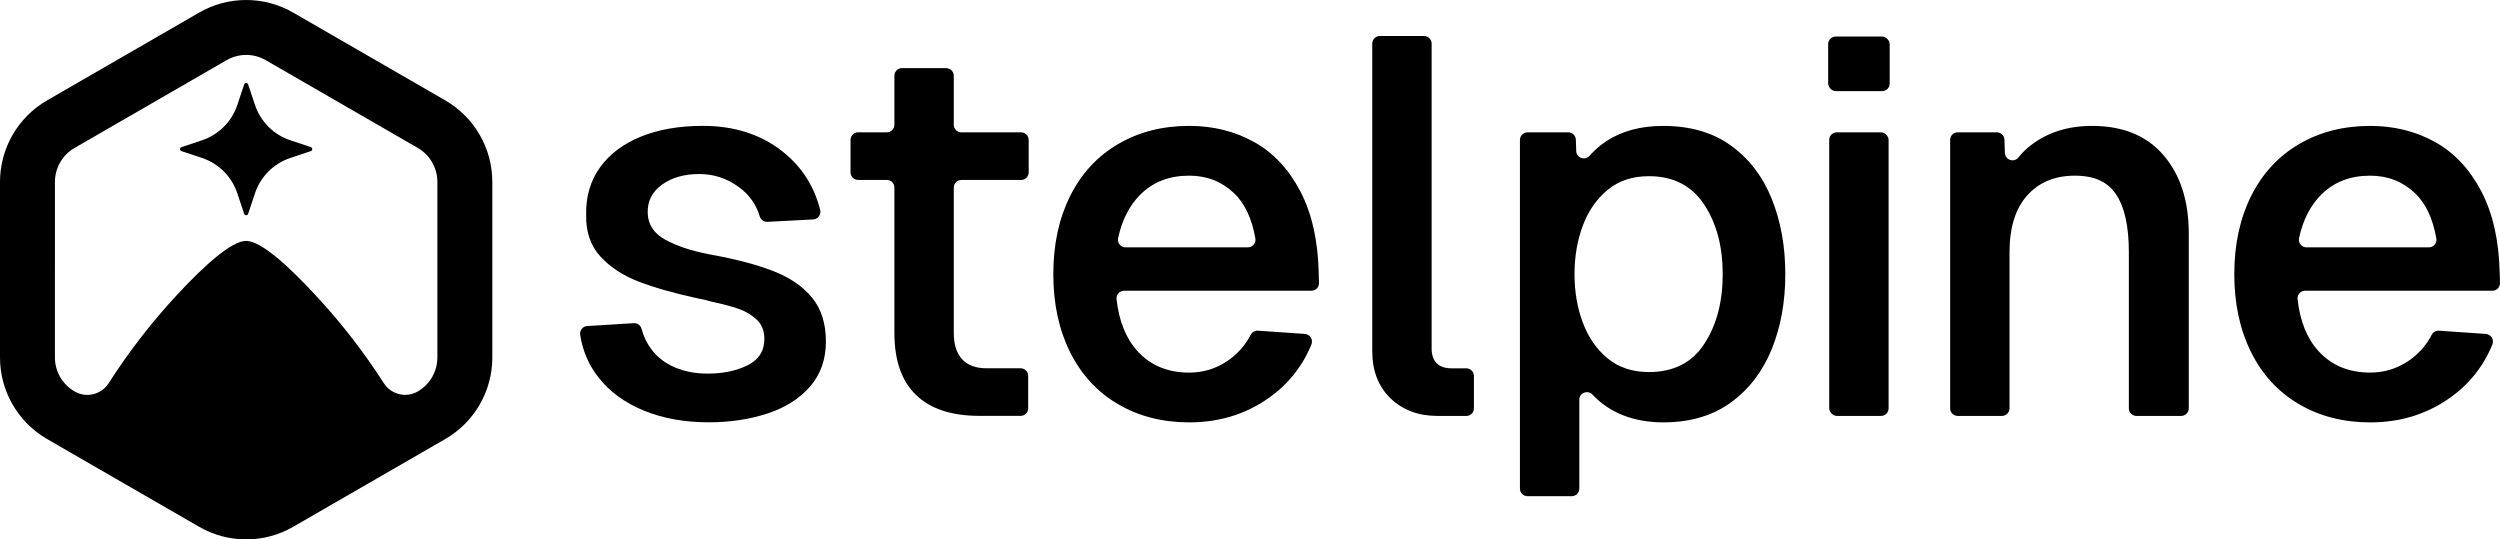 <?xml version="1.0" encoding="UTF-8"?><svg id="Layer_2" xmlns="http://www.w3.org/2000/svg" viewBox="0 0 1202.09 259.35"><g id="Layer_1-2"><g><path d="M371.91,130.39c-8.06-3.17-18.36-5.87-30.88-8.1-8.75-1.71-15.82-4.07-21.23-7.08-5.4-3-8.19-7.24-8.36-12.74-.17-5.66,2.1-10.2,6.82-13.64,4.72-3.43,10.68-5.15,17.88-5.15s13.42,2.1,19.17,6.3c4.95,3.62,8.28,8.29,9.98,14.01,.49,1.65,2,2.77,3.71,2.68l22.04-1.16c2.31-.12,3.91-2.34,3.34-4.58-2.92-11.54-9-20.93-18.23-28.19-10.38-8.15-23.12-12.22-38.21-12.22-11.32,0-21.23,1.72-29.72,5.15-8.49,3.43-15.05,8.36-19.68,14.79-4.63,6.43-6.86,14.02-6.69,22.77-.17,8.23,2.1,14.92,6.82,20.07,4.72,5.15,10.85,9.18,18.4,12.09,7.55,2.92,17.24,5.66,29.08,8.23,1.99,.33,3.74,.74,5.25,1.24,.1,.03,.21,.06,.31,.08,5.59,1.19,10.07,2.38,13.48,3.57,3.43,1.2,6.34,2.96,8.75,5.27,2.4,2.32,3.6,5.36,3.6,9.13,0,5.83-2.7,10.08-8.1,12.74-5.4,2.66-11.8,3.99-19.17,3.99-5.83,0-11.06-.98-15.7-2.96-4.63-1.97-8.36-4.8-11.19-8.49-2.26-2.95-3.9-6.31-4.9-10.08-.44-1.67-1.96-2.83-3.68-2.72l-22.44,1.38c-2.15,.13-3.72,2.09-3.39,4.22,1.17,7.62,4.07,14.39,8.68,20.33,5.4,6.95,12.69,12.31,21.87,16.08,9.17,3.77,19.59,5.66,31.26,5.66,10.29,0,19.72-1.42,28.3-4.25,8.58-2.83,15.39-7.16,20.46-12.99,5.06-5.83,7.59-13.03,7.59-21.61s-2.19-15.57-6.56-20.97c-4.37-5.4-10.59-9.69-18.65-12.86Z"/><path d="M454.96,32.75h-21.25c-2.02,0-3.65,1.64-3.65,3.65v23.57c0,2.02-1.64,3.65-3.65,3.65h-13.79c-2.02,0-3.65,1.64-3.65,3.65v15.59c0,2.02,1.64,3.65,3.65,3.65h13.79c2.02,0,3.65,1.64,3.65,3.65v69.93c0,13.21,3.47,23.16,10.42,29.85,6.95,6.69,17.11,10.03,30.49,10.03h19.76c2.02,0,3.65-1.64,3.65-3.65v-15.59c0-2.02-1.64-3.65-3.65-3.65h-16.42c-5.15,0-9.05-1.46-11.71-4.37-2.66-2.92-3.99-7.12-3.99-12.61V90.18c0-2.02,1.64-3.65,3.65-3.65h28.72c2.02,0,3.65-1.64,3.65-3.65v-15.59c0-2.02-1.64-3.65-3.65-3.65h-28.72c-2.02,0-3.65-1.64-3.65-3.65v-23.57c0-2.02-1.64-3.65-3.65-3.65Z"/><path d="M634.09,131.29c-.35-15.61-3.3-28.73-8.88-39.37-5.58-10.63-12.99-18.53-22.26-23.67s-19.64-7.72-31.13-7.72c-12.87,0-24.27,2.92-34.22,8.75-9.95,5.83-17.62,14.15-23.03,24.96-5.4,10.81-8.1,23.33-8.1,37.57s2.7,26.76,8.1,37.57c5.4,10.81,13.08,19.13,23.03,24.96,9.95,5.83,21.36,8.75,34.22,8.75,14.24,0,26.84-3.81,37.82-11.45,9.6-6.67,16.58-15.35,20.93-26.02,.94-2.32-.63-4.88-3.13-5.06l-22.55-1.56c-1.44-.1-2.81,.67-3.48,1.95-2.71,5.2-6.48,9.42-11.33,12.68-5.49,3.69-11.58,5.53-18.27,5.53-10.29,0-18.57-3.43-24.83-10.29-5.58-6.11-8.95-14.47-10.1-25.07-.23-2.14,1.48-4,3.64-4h90.05c2.06,0,3.71-1.7,3.65-3.76l-.14-4.73Zm-92.89-12.35c-2.34,0-4.06-2.17-3.57-4.46,1.88-8.7,5.43-15.66,10.66-20.89,6.09-6.09,13.93-9.13,23.54-9.13,8.4,0,15.57,2.79,21.48,8.36,5.17,4.88,8.61,12.14,10.31,21.8,.4,2.25-1.32,4.31-3.6,4.31h-58.83Z"/><path d="M690.82,174.65c-1.63-1.63-2.44-3.99-2.44-7.08V20.96c0-2.02-1.64-3.65-3.65-3.65h-21.25c-2.02,0-3.65,1.64-3.65,3.65V168.86c0,9.44,2.92,16.98,8.75,22.64,5.83,5.66,13.38,8.49,22.64,8.49h13.84c2.02,0,3.65-1.64,3.65-3.65v-15.59c0-2.02-1.64-3.65-3.65-3.65h-7.15c-3.09,0-5.45-.81-7.08-2.44Z"/><path d="M832.21,69.93c-8.75-6.26-19.55-9.39-32.42-9.39-10.81,0-19.94,2.44-27.4,7.33-3.01,1.97-5.68,4.3-8.03,6.99-2.2,2.52-6.33,1.12-6.45-2.22l-.19-5.49c-.07-1.97-1.68-3.52-3.65-3.52h-19.58c-2.02,0-3.65,1.64-3.65,3.65V234.94c0,2.02,1.64,3.65,3.65,3.65h21.25c2.02,0,3.65-1.64,3.65-3.65v-42.73c0-3.34,4.07-4.89,6.36-2.45,.02,.03,.05,.05,.07,.08,4.12,4.37,9.05,7.68,14.79,9.91,5.75,2.23,12.13,3.34,19.17,3.34,12.86,0,23.67-3.17,32.42-9.52,8.75-6.34,15.31-14.88,19.68-25.6,4.37-10.72,6.56-22.77,6.56-36.15s-2.19-25.47-6.56-36.28-10.94-19.34-19.68-25.6Zm-12.74,95.46c-5.92,9.01-14.79,13.51-26.63,13.51-7.89,0-14.5-2.19-19.81-6.56-5.32-4.37-9.31-10.12-11.96-17.24-2.66-7.12-3.99-14.88-3.99-23.29s1.33-16.17,3.99-23.29c2.66-7.12,6.65-12.87,11.96-17.24,5.31-4.37,11.92-6.56,19.81-6.56,11.66,0,20.5,4.5,26.5,13.51,6,9.01,9,20.2,9,33.58s-2.96,24.57-8.88,33.58Z"/><rect x="879.55" y="63.62" width="28.56" height="136.37" rx="3.65" ry="3.65"/><rect x="879.04" y="17.57" width="29.59" height="26.24" rx="3.65" ry="3.65"/><path d="M1005.88,60.54c-11.49,0-21.27,3.09-29.33,9.26-2.25,1.72-4.27,3.71-6.05,5.94-2.1,2.63-6.35,1.17-6.47-2.19l-.22-6.4c-.07-1.97-1.68-3.52-3.65-3.52h-18.81c-2.02,0-3.65,1.64-3.65,3.65V196.34c0,2.02,1.64,3.65,3.65,3.65h21.25c2.02,0,3.65-1.64,3.65-3.65V121.26c0-11.84,2.83-20.93,8.49-27.27,5.66-6.34,13.29-9.52,22.9-9.52s15.91,3.05,19.94,9.13c4.03,6.09,6.05,15.31,6.05,27.66v75.08c0,2.02,1.64,3.65,3.65,3.65h21.51c2.02,0,3.65-1.64,3.65-3.65V112.25c0-15.61-4.03-28.13-12.09-37.57-8.07-9.43-19.55-14.15-34.48-14.15Z"/><path d="M1157.95,173.62c-5.49,3.69-11.58,5.53-18.27,5.53-10.29,0-18.57-3.43-24.83-10.29-5.58-6.11-8.95-14.47-10.1-25.07-.23-2.14,1.48-4,3.64-4h90.05c2.06,0,3.71-1.7,3.65-3.76l-.14-4.73c-.35-15.61-3.3-28.73-8.88-39.37-5.58-10.63-12.99-18.53-22.26-23.67s-19.64-7.72-31.13-7.72c-12.87,0-24.27,2.92-34.22,8.75-9.95,5.83-17.62,14.15-23.03,24.96-5.4,10.81-8.1,23.33-8.1,37.57s2.7,26.76,8.1,37.57c5.4,10.81,13.08,19.13,23.03,24.96,9.95,5.83,21.36,8.75,34.22,8.75,14.24,0,26.84-3.81,37.82-11.45,9.6-6.67,16.58-15.35,20.93-26.02,.94-2.32-.63-4.88-3.13-5.06l-22.55-1.56c-1.44-.1-2.81,.67-3.48,1.95-2.71,5.2-6.48,9.42-11.33,12.68Zm-41.81-80.02c6.09-6.09,13.93-9.13,23.54-9.13,8.4,0,15.57,2.79,21.48,8.36,5.17,4.88,8.61,12.14,10.31,21.8,.4,2.25-1.32,4.31-3.6,4.31h-58.83c-2.34,0-4.06-2.17-3.57-4.46,1.88-8.7,5.43-15.66,10.66-20.89Z"/></g><g><path d="M117.4,40.6l-3.3,9.89c-2.67,8-8.95,14.28-16.95,16.95l-9.89,3.3c-.92,.31-.92,1.61,0,1.92l9.89,3.3c8,2.67,14.28,8.95,16.95,16.95l3.3,9.89c.31,.92,1.61,.92,1.92,0l3.3-9.89c2.67-8,8.95-14.28,16.95-16.95l9.89-3.3c.92-.31,.92-1.61,0-1.92l-9.89-3.3c-8-2.67-14.28-8.95-16.95-16.95l-3.3-9.89c-.31-.92-1.61-.92-1.92,0Z"/><path d="M214.1,48.27L141,6.07c-7-4.04-14.81-6.07-22.63-6.07s-15.63,2.02-22.64,6.07L22.63,48.27C8.63,56.36,0,71.31,0,87.48v84.4c0,16.18,8.63,31.13,22.63,39.22l11.14,6.43,61.96,35.76c7,4.05,14.82,6.07,22.64,6.07s15.63-2.02,22.63-6.07l62.03-35.8,11.07-6.39c14-8.09,22.63-23.04,22.63-39.22V87.48c0-16.17-8.63-31.12-22.63-39.21Zm-3.79,123.61c0,6.72-3.61,12.99-9.42,16.34h0c-5.64,3.26-12.83,1.49-16.35-4-9.05-14.11-19.29-27.47-30.64-39.92-14.08-15.45-28.14-28.47-35.54-28.47-6.97,0-19.83,11.53-33.05,25.75-12.31,13.25-23.37,27.54-33.07,42.69-3.51,5.48-10.7,7.23-16.34,3.98l-.05-.03c-5.84-3.37-9.44-9.61-9.44-16.35V87.48c0-6.72,3.61-12.98,9.42-16.33L108.94,28.94c2.86-1.65,6.12-2.53,9.43-2.53s6.56,.87,9.42,2.53l73.09,42.19c5.82,3.36,9.43,9.62,9.43,16.34v84.4Z"/></g></g></svg>